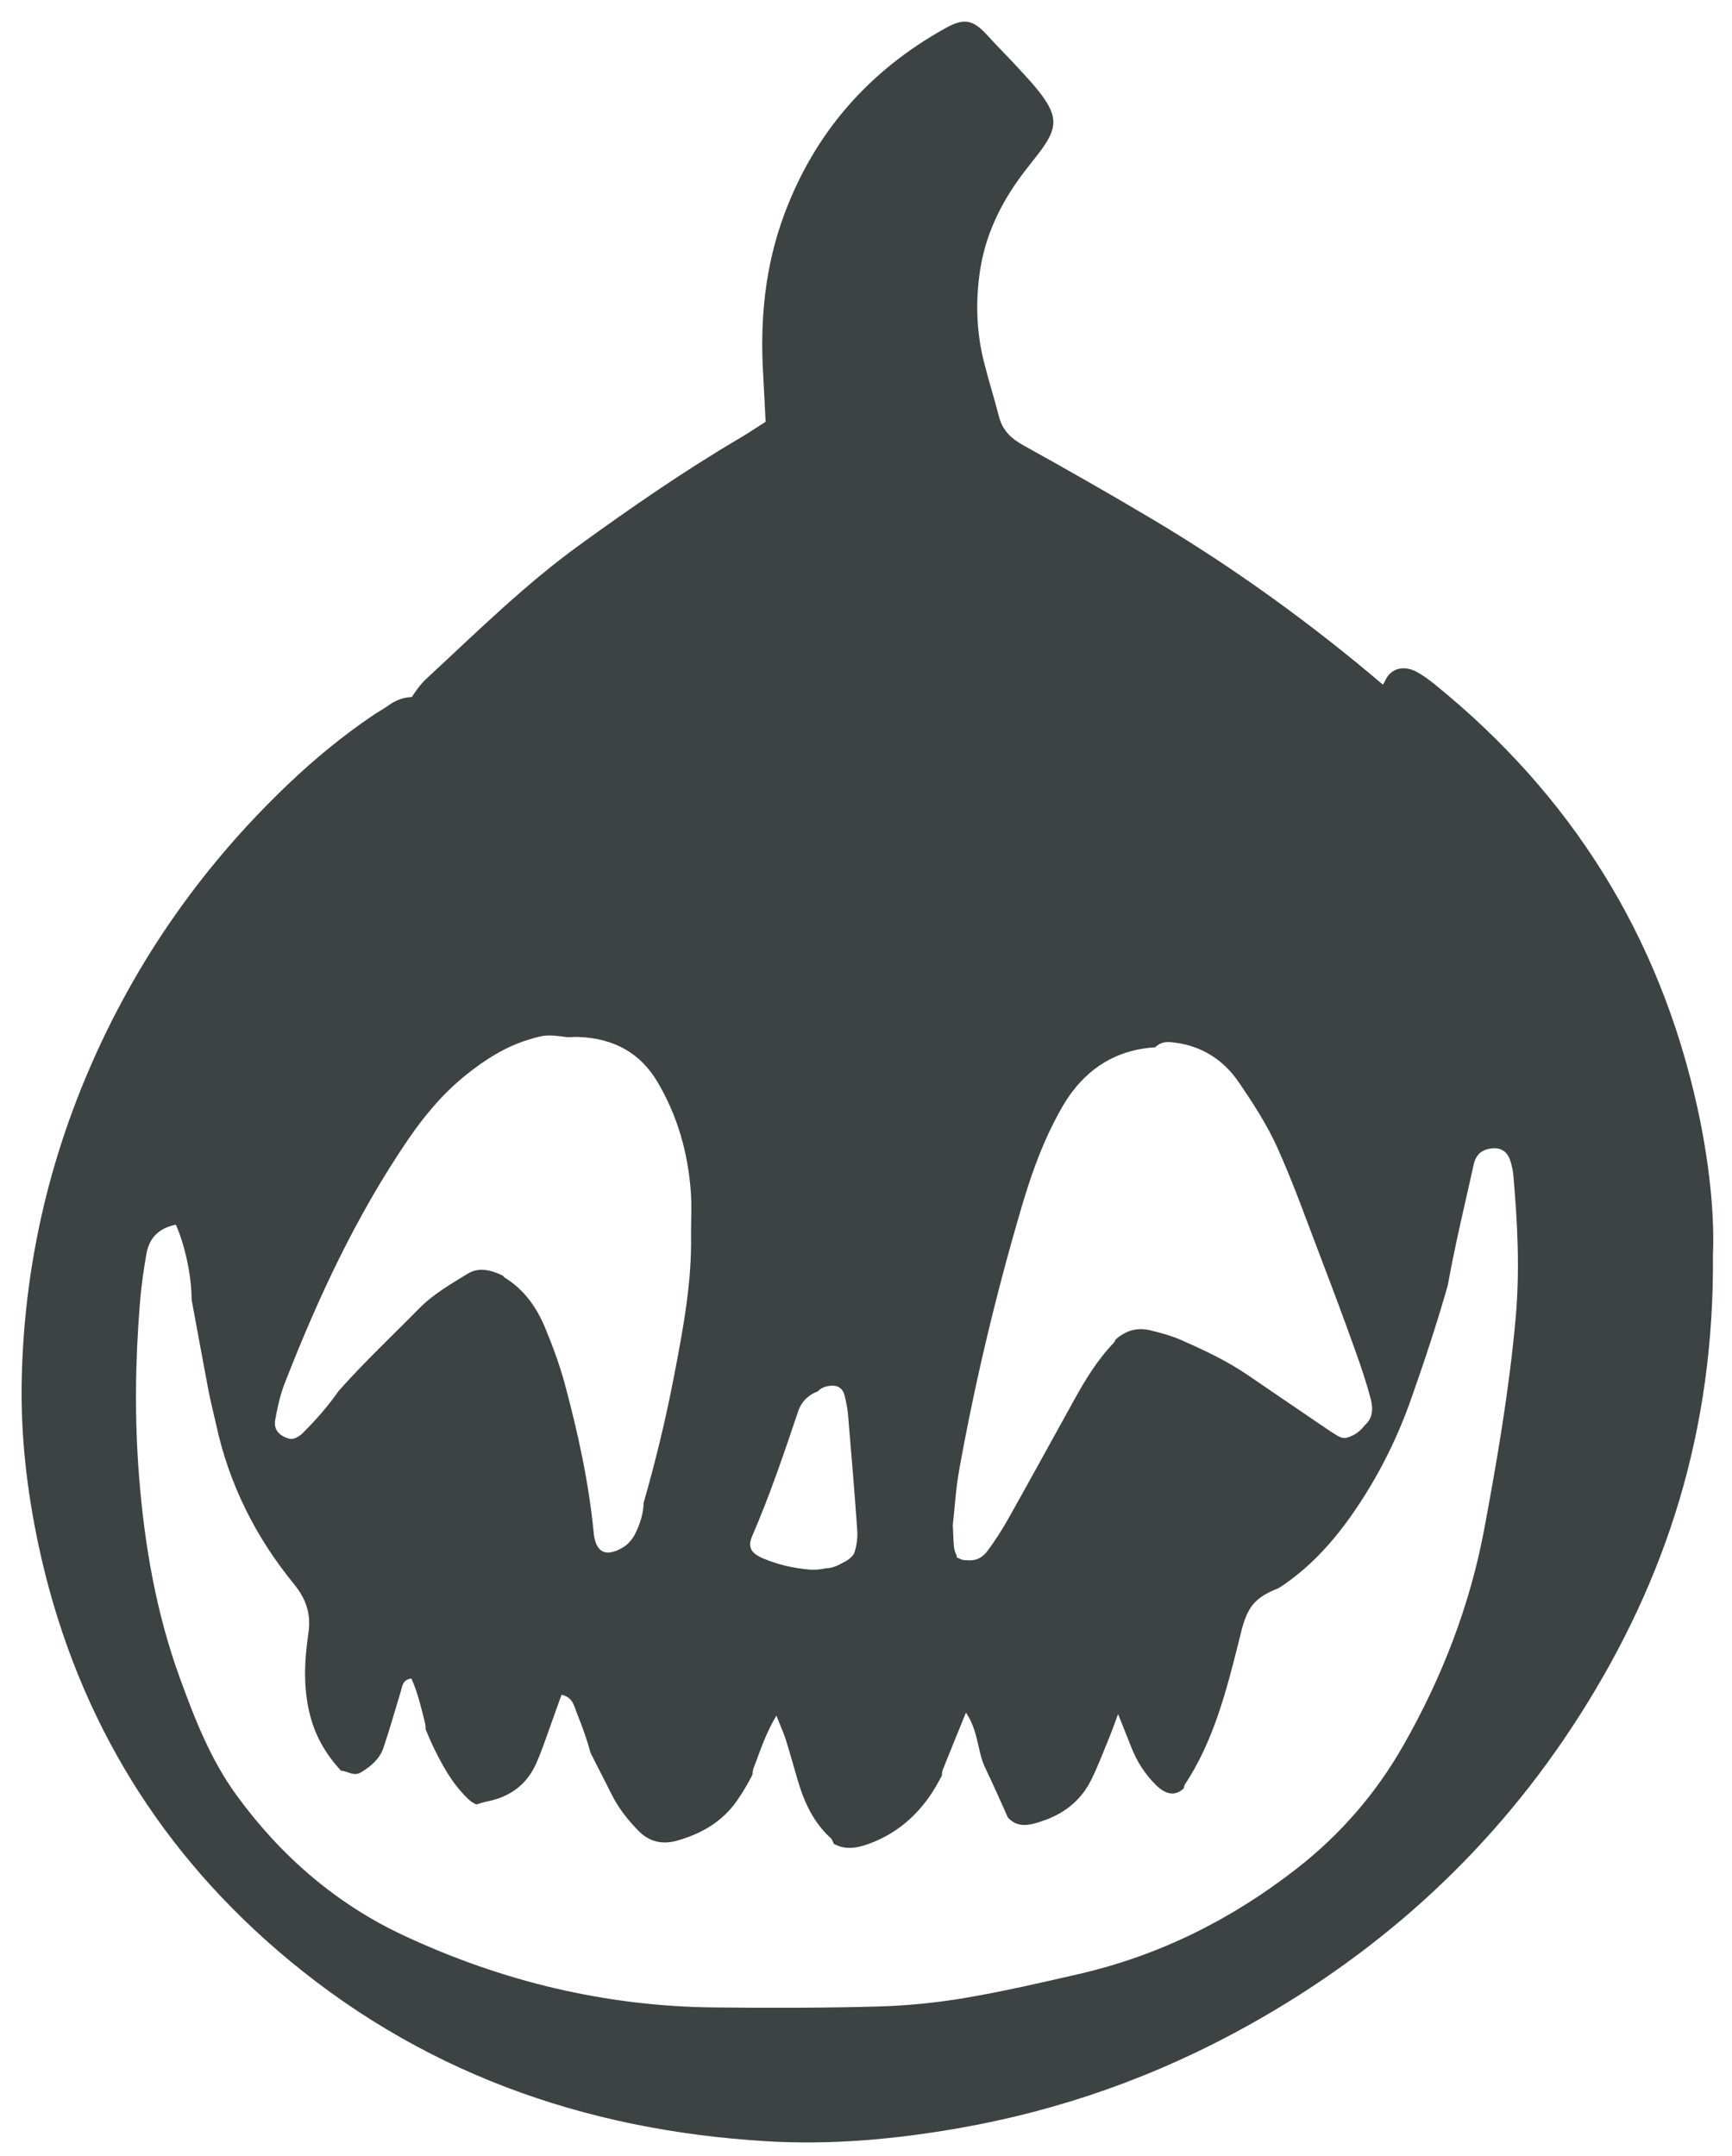 <?xml version="1.0" encoding="UTF-8"?>
<svg width="49px" height="61px" viewBox="0 0 49 61" version="1.1" xmlns="http://www.w3.org/2000/svg" xmlns:xlink="http://www.w3.org/1999/xlink">
    <title>33</title>
    <g id="页面-1" stroke="none" stroke-width="1" fill="none" fill-rule="evenodd">
        <g id="形状库素材-节日" transform="translate(-402, -478)" fill="#3D4242">
            <path d="M444.877,515.318 C444.696,517.317 444.358,519.29 443.991,521.259 C443.585,523.428 442.791,525.47 441.698,527.387 C440.923,528.746 439.915,529.908 438.671,530.876 C436.828,532.31 434.792,533.326 432.517,533.848 C431.45,534.093 430.382,534.341 429.305,534.523 C428.491,534.66 427.661,534.743 426.836,534.766 C425.287,534.808 423.737,534.809 422.188,534.792 C419.123,534.76 416.207,534.055 413.435,532.763 C411.505,531.864 409.944,530.505 408.693,528.791 C407.961,527.786 407.512,526.636 407.092,525.482 C406.419,523.638 406.088,521.722 405.934,519.768 C405.805,518.136 405.826,516.511 405.957,514.884 C405.995,514.406 406.06,513.928 406.146,513.456 C406.225,513.03 406.48,512.749 406.974,512.647 C407.015,512.735 407.052,512.831 407.088,512.931 C407.088,512.931 407.088,512.931 407.088,512.932 C407.288,513.49 407.42,514.199 407.422,514.775 C407.578,515.619 407.733,516.464 407.892,517.307 C407.955,517.648 408.045,517.983 408.119,518.323 C408.485,520 409.238,521.495 410.317,522.815 C410.668,523.247 410.804,523.666 410.724,524.209 C410.607,525.004 410.572,525.805 410.791,526.597 C410.95,527.173 411.249,527.665 411.649,528.096 C411.838,528.104 412.009,528.269 412.22,528.138 C412.501,527.965 412.744,527.758 412.849,527.444 C413.027,526.917 413.178,526.381 413.34,525.847 C413.384,525.701 413.385,525.524 413.638,525.486 C413.82,525.886 413.919,526.324 414.027,526.756 C414.04,526.809 414.043,526.868 414.042,526.926 C414.185,527.276 414.343,527.613 414.527,527.938 C414.723,528.289 414.952,528.616 415.246,528.896 C415.32,528.967 415.396,529.014 415.476,529.05 C415.594,529.015 415.694,528.982 415.79,528.963 C416.435,528.835 416.912,528.481 417.175,527.878 C417.366,527.441 417.511,526.984 417.675,526.535 C417.746,526.339 417.815,526.143 417.886,525.946 C418.218,526.017 418.247,526.288 418.331,526.494 C418.476,526.851 418.607,527.217 418.707,527.588 C418.9,527.979 419.105,528.365 419.299,528.757 C419.491,529.145 419.754,529.476 420.054,529.787 C420.369,530.113 420.74,530.19 421.154,530.074 C421.84,529.881 422.433,529.542 422.852,528.941 C423.016,528.704 423.161,528.457 423.291,528.202 C423.291,528.135 423.3,528.068 423.323,528.011 C423.497,527.572 423.627,527.111 423.964,526.536 C424.096,526.869 424.173,527.032 424.227,527.203 C424.346,527.585 424.452,527.971 424.565,528.353 C424.747,528.976 425.008,529.553 425.501,530.001 C425.544,530.042 425.564,530.105 425.586,530.161 C425.866,530.318 426.169,530.314 426.578,530.165 C427.276,529.91 427.834,529.47 428.266,528.866 C428.412,528.663 428.533,528.449 428.648,528.231 C428.646,528.176 428.652,528.121 428.671,528.072 C428.873,527.561 429.083,527.054 429.328,526.451 C429.689,526.987 429.647,527.545 429.87,528.009 C430.09,528.462 430.291,528.926 430.517,529.425 C430.778,529.693 431.06,529.682 431.589,529.483 C432.169,529.266 432.607,528.894 432.876,528.345 C433.077,527.938 433.234,527.512 433.407,527.092 C433.477,526.922 433.537,526.746 433.632,526.492 C433.779,526.864 433.895,527.151 434.01,527.441 C434.169,527.844 434.399,528.203 434.709,528.506 C434.994,528.784 435.253,528.814 435.488,528.597 C435.496,528.557 435.502,528.517 435.522,528.486 C436.331,527.258 436.689,525.858 437.042,524.459 C437.094,524.251 437.138,524.041 437.21,523.839 C437.377,523.372 437.603,523.155 438.176,522.929 C439.103,522.332 439.817,521.508 440.423,520.595 C441.047,519.657 441.543,518.653 441.918,517.589 C442.296,516.522 442.65,515.447 442.96,514.362 C442.969,514.318 442.976,514.273 442.984,514.229 C443.185,513.126 443.452,512.037 443.693,510.941 C443.742,510.717 443.87,510.556 444.109,510.505 C444.423,510.435 444.637,510.547 444.732,510.848 C444.771,510.974 444.801,511.107 444.813,511.239 C444.933,512.596 445.002,513.948 444.877,515.318 Z M409.787,518.161 C409.85,517.822 409.922,517.479 410.046,517.159 C410.985,514.742 412.074,512.399 413.538,510.249 C414.006,509.562 414.536,508.931 415.187,508.408 C415.731,507.972 416.314,507.601 416.992,507.401 C417.411,507.276 417.488,507.266 418.057,507.344 C418.178,507.34 418.297,507.332 418.419,507.339 C419.362,507.389 420.105,507.774 420.6,508.608 C421.169,509.571 421.464,510.613 421.544,511.719 C421.574,512.117 421.55,512.519 421.55,512.919 C421.577,514.264 421.33,515.573 421.078,516.885 C420.844,518.109 420.554,519.316 420.21,520.511 C420.203,520.815 420.111,521.102 419.978,521.377 C419.902,521.534 419.768,521.694 419.619,521.782 C419.329,521.951 419.126,521.959 418.992,521.852 C418.986,521.845 418.976,521.84 418.97,521.832 C418.876,521.741 418.819,521.588 418.798,521.38 C418.66,519.944 418.351,518.539 417.978,517.149 C417.832,516.611 417.637,516.083 417.424,515.569 C417.186,514.993 416.836,514.493 416.293,514.153 C416.268,514.139 416.248,514.116 416.223,514.088 C416.125,514.041 416.025,513.999 415.915,513.967 C415.671,513.899 415.447,513.901 415.225,514.038 C414.748,514.332 414.261,514.609 413.862,515.014 C413.096,515.793 412.3,516.539 411.576,517.357 C411.284,517.778 410.946,518.162 410.579,518.53 C410.52,518.59 410.456,518.636 410.388,518.667 C410.3,518.721 410.198,518.719 410.102,518.675 C410.094,518.671 410.087,518.673 410.079,518.668 C409.859,518.574 409.74,518.411 409.787,518.161 Z M423.278,521.462 C423.778,520.308 424.179,519.121 424.579,517.933 C424.677,517.641 424.873,517.464 425.139,517.361 C425.219,517.27 425.338,517.223 425.474,517.206 C425.689,517.179 425.842,517.268 425.893,517.477 C425.938,517.657 425.976,517.843 425.992,518.027 C426.084,519.114 426.176,520.201 426.252,521.29 C426.267,521.497 426.238,521.715 426.177,521.913 C426.142,522.022 426.012,522.125 425.901,522.182 C425.887,522.189 425.872,522.197 425.858,522.205 C425.845,522.213 425.831,522.22 425.817,522.227 C425.676,522.301 425.532,522.369 425.368,522.368 C425.214,522.402 425.054,522.417 424.899,522.405 C424.447,522.366 424.004,522.265 423.584,522.086 C423.252,521.944 423.143,521.772 423.278,521.462 Z M429.136,519.588 C429.586,517.089 430.175,514.623 430.891,512.187 C431.139,511.34 431.427,510.507 431.832,509.72 C431.979,509.437 432.135,509.152 432.326,508.898 C432.945,508.075 433.752,507.687 434.68,507.629 C434.879,507.439 435.079,507.477 435.263,507.5 C436.024,507.602 436.623,508 437.045,508.616 C437.45,509.209 437.847,509.822 438.141,510.475 C438.6,511.495 438.974,512.555 439.374,513.602 C439.699,514.449 440.016,515.299 440.322,516.153 C440.493,516.63 440.659,517.11 440.784,517.6 C440.853,517.876 440.829,518.14 440.605,518.326 C440.496,518.477 440.338,518.599 440.137,518.665 C440.024,518.703 439.924,518.671 439.833,518.616 C439.651,518.504 439.475,518.384 439.298,518.263 C438.635,517.813 437.973,517.362 437.312,516.91 C436.714,516.5 436.061,516.194 435.401,515.904 C435.134,515.787 434.847,515.711 434.563,515.64 C434.18,515.544 433.859,515.636 433.566,515.892 C433.542,515.943 433.523,515.976 433.497,516.003 C433.031,516.491 432.688,517.062 432.365,517.648 C431.757,518.745 431.155,519.848 430.54,520.941 C430.358,521.266 430.156,521.584 429.933,521.882 C429.774,522.094 429.572,522.168 429.344,522.139 C429.262,522.141 429.193,522.126 429.14,522.09 C429.116,522.081 429.091,522.074 429.068,522.063 C429.068,522.044 429.066,522.023 429.065,522.004 C429.025,521.941 428.999,521.855 428.987,521.74 C428.972,521.581 428.97,521.421 428.956,521.147 C429.007,520.701 429.038,520.137 429.136,519.588 Z M450.021,509.337 C448.953,504.486 446.466,500.508 442.614,497.38 C442.448,497.246 442.275,497.115 442.09,497.013 C441.738,496.819 441.359,496.888 441.194,497.244 C441.174,497.288 441.147,497.327 441.125,497.37 C439.092,495.642 436.936,494.082 434.644,492.714 C433.428,491.989 432.198,491.29 430.96,490.603 C430.61,490.41 430.362,490.18 430.262,489.786 C430.13,489.269 429.967,488.761 429.838,488.244 C429.625,487.404 429.597,486.548 429.72,485.696 C429.867,484.67 430.304,483.76 430.923,482.933 C431.099,482.697 431.288,482.472 431.462,482.236 C431.902,481.631 431.916,481.302 431.487,480.714 C431.284,480.434 431.042,480.182 430.808,479.925 C430.52,479.611 430.216,479.311 429.929,478.995 C429.525,478.551 429.274,478.502 428.74,478.801 C426.577,480.006 425.043,481.755 424.181,484.083 C423.643,485.537 423.499,487.043 423.59,488.579 C423.617,489.029 423.636,489.48 423.66,489.933 C423.377,490.112 423.133,490.278 422.881,490.424 C421.337,491.335 419.866,492.353 418.416,493.403 C416.85,494.533 415.483,495.89 414.07,497.195 C413.906,497.345 413.772,497.532 413.649,497.722 C413.428,497.727 413.204,497.799 412.974,497.968 C412.845,498.063 412.701,498.136 412.569,498.226 C411.703,498.81 410.899,499.473 410.144,500.193 C407.613,502.606 405.675,505.427 404.35,508.664 C403.257,511.338 402.678,514.123 402.615,517.012 C402.58,518.595 402.76,520.161 403.088,521.706 C404.063,526.277 406.306,530.121 409.84,533.171 C413.809,536.596 418.496,538.27 423.694,538.578 C425.515,538.687 427.327,538.522 429.119,538.209 C432.012,537.704 434.744,536.732 437.313,535.301 C441.172,533.154 444.325,530.245 446.696,526.52 C449.145,522.669 450.505,518.475 450.461,513.481 C450.51,512.342 450.35,510.829 450.021,509.337 L450.021,509.337 Z" id="33"></path>
        </g>
    </g>
</svg>